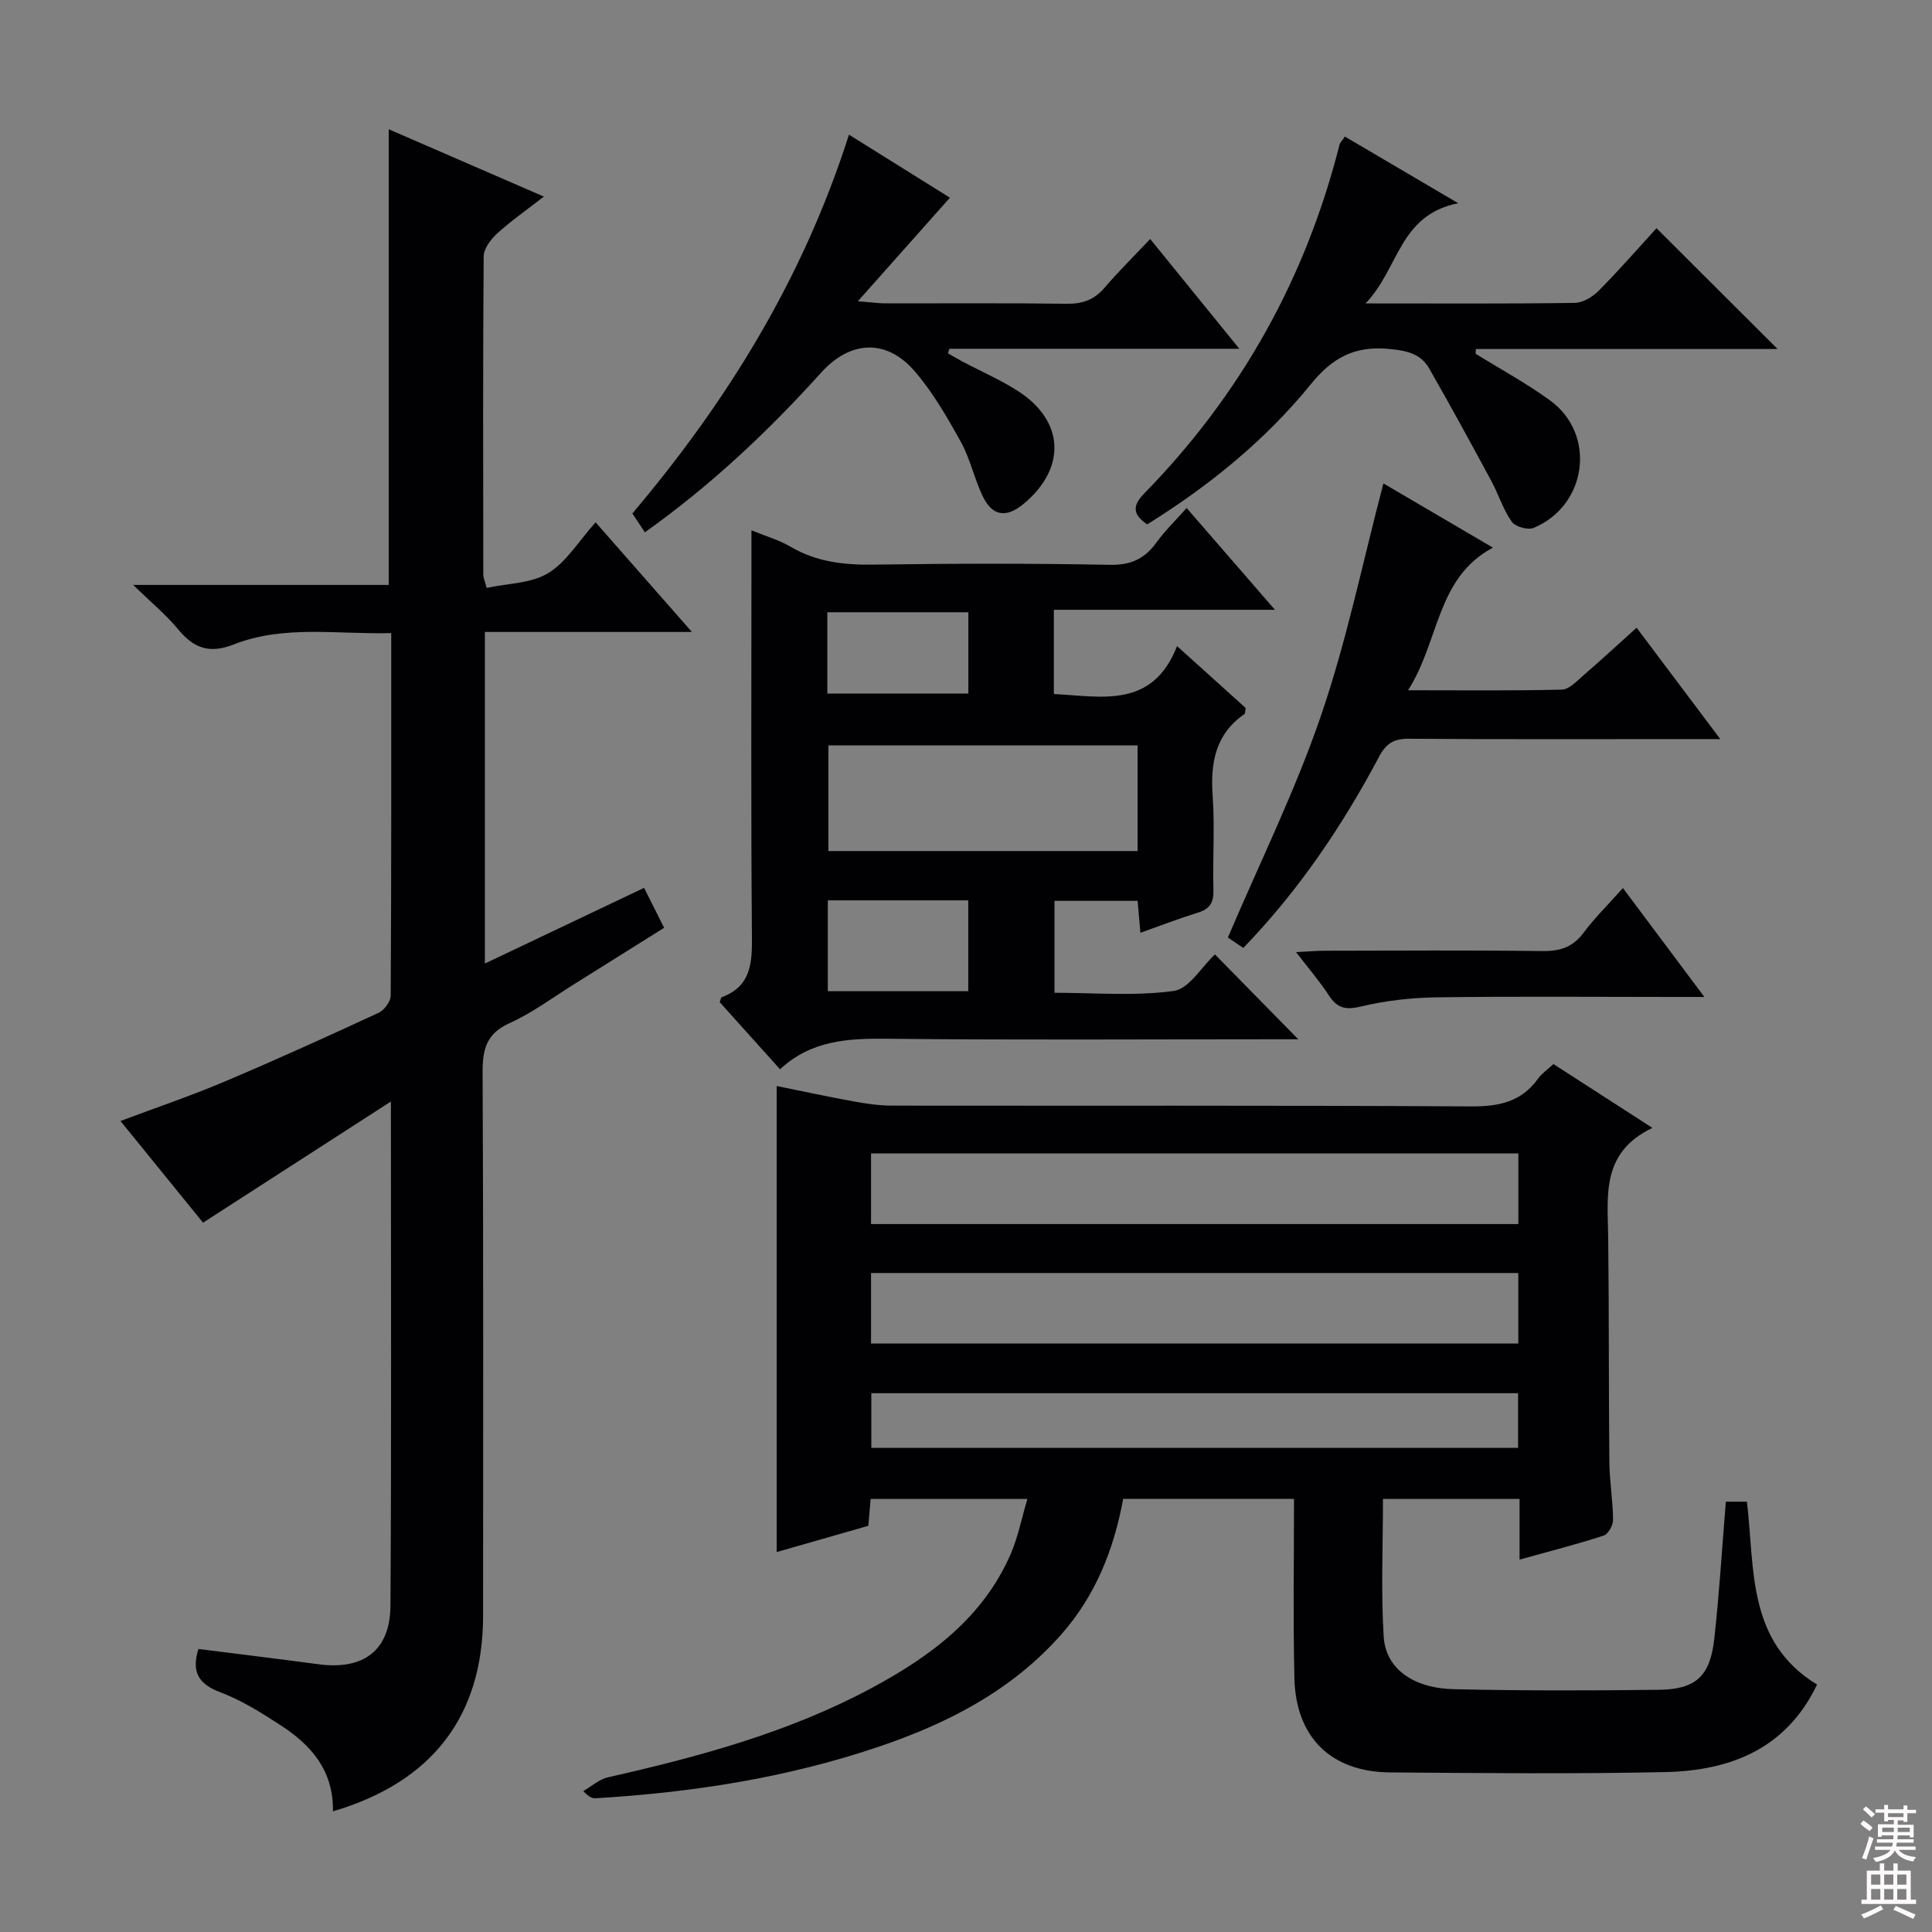 <svg enable-background="new 0 0 400 400" viewBox="0 0 400 400" xmlns="http://www.w3.org/2000/svg"><rect x="0" y="0" width="400" height="400" fill="#808080" stroke="none"/><g fill="#010103"><path d="m267.91 310.32c-12.13 0-23.57 0-35.37 0-1.91 10.41-5.67 19.97-12.81 28.07-10.27 11.64-23.51 18.42-37.82 23.26-18.97 6.43-38.63 9.47-58.59 10.66-.64.04-1.29-.17-2.56-1.48 1.7-.98 3.29-2.45 5.12-2.86 18.84-4.26 37.42-9.28 54.56-18.47 12.22-6.56 23.16-14.62 28.87-27.9 1.47-3.43 2.19-7.18 3.4-11.26-11.35 0-21.78 0-32.45 0-.15 1.77-.29 3.39-.48 5.56-6.28 1.8-12.73 3.65-18.98 5.44 0-32.23 0-64.07 0-96.49 5.07 1.02 10.5 2.19 15.95 3.19 2.6.47 5.25.86 7.89.87 39.99.05 79.99-.07 119.98.16 5.75.03 10.37-.95 13.82-5.75.76-1.05 1.9-1.83 3.18-3.02 6.53 4.21 13.03 8.4 20.5 13.22-10.71 5.11-9.26 14.08-9.16 22.71.18 15.49.09 30.99.24 46.49.04 3.98.73 7.95.77 11.93.01 1.13-1.01 2.98-1.95 3.28-5.5 1.79-11.12 3.22-17.41 4.97 0-4.47 0-8.38 0-12.56-9.68 0-18.75 0-28.28 0 0 9.66-.43 19.13.15 28.53.41 6.59 6.08 10.67 14.57 10.86 14.16.32 28.33.3 42.49.12 7.56-.1 10.51-2.82 11.37-10.46 1.05-9.37 1.61-18.8 2.41-28.48h4.36c1.66 13.9-.06 28.96 14.52 37.86-6.34 13.28-17.9 17.82-31.39 18.12-18.99.41-37.99.21-56.99.07-12.25-.09-19.56-7.26-19.83-19.57-.28-12.15-.08-24.3-.08-37.07zm46.45-71.52c-45.07 0-89.57 0-134.02 0v14.63h134.02c0-5 0-9.6 0-14.63zm-.01 24.76c-45.06 0-89.57 0-134.01 0v14.61h134.01c0-5.03 0-9.63 0-14.61zm-.05 24.89c-45.01 0-89.4 0-133.9 0v11.32h133.9c0-3.81 0-7.38 0-11.32z"/><path d="m68.93 375.02c.15-8.39-4.46-13.67-10.69-17.73-4.03-2.63-8.2-5.26-12.66-6.94-4.54-1.71-5.95-4.22-4.5-8.95 8.26 1.05 16.59 2.06 24.9 3.17 9.26 1.23 14.8-2.84 14.86-12.14.22-34.32.09-68.63.09-104.37-13.34 8.6-25.93 16.72-38.89 25.08-5.35-6.59-11.09-13.65-17.1-21.05 7.45-2.8 14.62-5.22 21.56-8.16 10.71-4.53 21.3-9.34 31.85-14.22 1.18-.54 2.53-2.33 2.54-3.55.15-24.81.11-49.62.11-75.09-11.1.32-22.12-1.76-32.62 2.36-5.06 1.99-8.29.76-11.52-3.16-2.48-3.01-5.56-5.53-9.29-9.17h52.91c0-31.55 0-62.69 0-94.34 10.49 4.55 20.79 9.03 32.12 13.94-3.61 2.81-6.81 5.04-9.67 7.64-1.31 1.2-2.77 3.12-2.79 4.73-.17 21.99-.11 43.99-.08 65.99 0 .46.23.92.69 2.66 4.29-.93 9.15-.9 12.71-3.04 3.8-2.29 6.35-6.64 9.85-10.54 6.6 7.52 12.99 14.79 19.94 22.7-14.71 0-28.6 0-42.86 0v68.65c10.94-5.2 21.68-10.31 32.96-15.67 1.34 2.67 2.64 5.26 4.15 8.27-6.43 4.03-12.58 7.9-18.75 11.75-4.38 2.73-8.57 5.88-13.23 7.98-4.82 2.16-5.62 5.41-5.6 10.2.18 37.49.1 74.98.1 112.48-.02 20.67-10.39 34.42-31.09 40.52z"/><path d="m161.5 221.38c-4.56-5.08-8.55-9.52-12.5-13.9.2-.46.25-.95.46-1.03 5.96-2.23 6.27-6.93 6.22-12.43-.22-25.98-.1-51.97-.1-77.96 0-1.81 0-3.63 0-6.26 3.08 1.26 5.74 2.01 8.05 3.37 5.38 3.17 11.09 3.82 17.22 3.73 16.32-.24 32.65-.27 48.97.04 4.37.08 7.2-1.28 9.64-4.66 1.74-2.41 3.92-4.51 6.22-7.1 5.9 6.8 11.63 13.41 18.28 21.07-15.99 0-30.8 0-45.77 0v17.44c9.98.5 20.38 3.1 25.51-9.92 5.32 4.8 9.83 8.87 14.2 12.81-.13.67-.07 1.13-.26 1.26-6.03 4.19-7.06 10.12-6.57 16.98.46 6.46-.03 12.99.16 19.48.08 2.6-.78 3.9-3.24 4.66-3.91 1.21-7.74 2.69-11.88 4.16-.21-2.4-.38-4.35-.58-6.61-5.73 0-11.3 0-17.21 0v19.03c8.2 0 16.57.73 24.68-.37 3.16-.43 5.77-4.98 8.54-7.57 5.41 5.51 11.07 11.28 17.25 17.57-1.9 0-3.61 0-5.32 0-26.65 0-53.31.18-79.96-.11-8.01-.08-15.57.34-22.01 6.32zm10.01-67.06v21.88h64.01c0-7.48 0-14.56 0-21.88-21.4 0-42.48 0-64.01 0zm-.12 32.09v18.81h29.08c0-6.44 0-12.51 0-18.81-9.77 0-19.2 0-29.08 0zm-.1-42.82h29.2c0-5.82 0-11.23 0-16.83-9.91 0-19.48 0-29.2 0z"/><path d="m282.72 62.82c15.69 0 29.51.09 43.32-.11 1.69-.02 3.71-1.26 4.97-2.53 4.2-4.24 8.13-8.75 11.95-12.93 8.27 8.25 16.37 16.32 25.07 25.01-21.03 0-41.75 0-62.48 0-.01.33-.03.65-.04.98 5.16 3.2 10.53 6.11 15.43 9.68 9.62 7 7.68 21.75-3.42 26.38-1.19.49-3.81-.25-4.54-1.29-1.77-2.52-2.7-5.61-4.18-8.36-4.23-7.84-8.49-15.67-12.92-23.39-1.8-3.14-4.81-3.69-8.43-4.03-7.01-.65-11.62 1.86-16.01 7.26-9.49 11.69-21.1 21.1-33.93 29.08-3.06-2.1-3.07-3.9-.6-6.42 19.97-20.4 33.41-44.49 40.42-72.17.11-.45.53-.83 1.11-1.71 7.45 4.39 14.9 8.77 23.46 13.8-12.3 2.47-12.2 13.51-19.18 20.75z"/><path d="m133.52 110.21c-1.01-1.51-1.74-2.61-2.6-3.9 19.59-23.15 35.33-48.57 44.85-78.43 7.56 4.72 14.64 9.14 20.9 13.05-6.08 6.84-12.08 13.59-19.06 21.44 3.02.24 4.39.44 5.75.44 12.49.02 24.97-.09 37.46.08 3.26.05 5.69-.79 7.83-3.28 2.92-3.4 6.12-6.56 9.48-10.13 6.22 7.67 12.02 14.8 18.46 22.73-20.67 0-40.35 0-60.03 0-.1.31-.2.62-.3.93 1.01.58 2 1.18 3.02 1.72 3.81 2.02 7.81 3.75 11.43 6.07 9.64 6.17 10.12 15.89 1.35 23.28-3.76 3.17-6.68 2.7-8.73-1.74-1.66-3.6-2.52-7.6-4.43-11.05-2.8-5.04-5.74-10.15-9.47-14.5-5.88-6.86-13.38-6.46-19.41.22-10.95 12.14-22.78 23.3-36.5 33.07z"/><path d="m257.41 196.26c-1.45-.98-2.54-1.71-3.19-2.15 6.57-15.44 13.93-30.33 19.27-45.92 5.34-15.58 8.65-31.85 12.93-48.1 7.01 4.11 14.68 8.61 22.67 13.29-11.76 6.29-11.02 19.29-17.57 29.53 11.4 0 21.63.12 31.85-.13 1.5-.04 3.06-1.74 4.4-2.9 3.63-3.13 7.15-6.39 11.07-9.92 5.66 7.53 11.11 14.78 17.33 23.06-2.66 0-4.36 0-6.07 0-19.48 0-38.95.07-58.43-.07-3.07-.02-4.67.94-6.13 3.69-7.58 14.26-16.54 27.62-28.13 39.62z"/><path d="m336.01 183.86c5.67 7.58 10.89 14.56 16.86 22.55-2.97 0-4.72 0-6.47 0-16.33 0-32.66-.15-48.99.08-5.27.07-10.64.69-15.75 1.92-3.19.76-4.85.25-6.55-2.35-1.87-2.87-4.13-5.49-6.78-8.94 2.57-.12 4.3-.28 6.03-.28 15-.02 30-.13 44.99.07 3.67.05 6.3-.83 8.53-3.82 2.27-3.05 5.02-5.74 8.13-9.23z"/></g><path d="m385.2 377.6.6-.7c.6.4 1.3.9 1.9 1.5l-.6.7c-.8-.5-1.4-1-1.9-1.5zm.3 7.1c.6-1.4 1.1-2.9 1.5-4.5.3.1.6.3.9.4-.5 1.4-1 2.9-1.5 4.4zm.2-10.1.6-.6c.7.5 1.3 1.1 1.9 1.6l-.7.7c-.6-.6-1.2-1.2-1.8-1.7zm8.4-.8h.8v.9h1.8v.7h-1.8v1.8h-.8v-.3h-1.2v.9h3.3v2.6h-.8v-.4h-2.5c0 .3 0 .6-.1.8h3.4v.7h-3.5c0 .3-.1.6-.1.8h4v.7h-3.5c.7.9 1.9 1.3 3.6 1.5-.2.2-.4.5-.6.9-1.9-.3-3.2-1.1-3.8-2.3-.5 1.1-1.8 2-3.9 2.4-.2-.3-.4-.5-.6-.8 1.9-.4 3.1-.9 3.6-1.7h-3.2v-.7h3.5c.1-.2.1-.5.2-.8h-3.3v-.7h3.4c0-.2 0-.5 0-.8h-2.4v.3h-.8v-2.6h3.3v-.9h-1.2v.3h-.8v-1.8h-1.8v-.7h1.8v-.9h.8v.9h3.2zm-4.4 5.5h2.4c0-.3 0-.6 0-.9h-2.4zm1.2-3.1h3.2v-.8h-3.2zm4.4 2.2h-2.4v.9h2.5v-.9z" fill="#fcfafa"/><path d="m389.2 385.8h.9v1.5h1.9v-1.5h.9v1.5h2.7v6h1.1v.9h-11.3v-.9h1.1v-6h2.7zm.2 8.7.5.8c-1.2.6-2.5 1.3-4 1.9-.2-.3-.3-.6-.6-.8 1.6-.6 3-1.3 4.1-1.9zm-2-4.3h1.9v-2.1h-1.9zm0 3.1h1.9v-2.2h-1.9zm2.7-3.1h1.9v-2.1h-1.9zm0 3.1h1.9v-2.2h-1.9zm2.4 1.3c1.4.6 2.7 1.2 4.1 1.8l-.5.9c-1.5-.7-2.8-1.4-4.1-1.9zm2.2-6.5h-1.9v2.1h1.9zm-1.9 5.2h1.9v-2.2h-1.9z" fill="#fcfafa"/></svg>